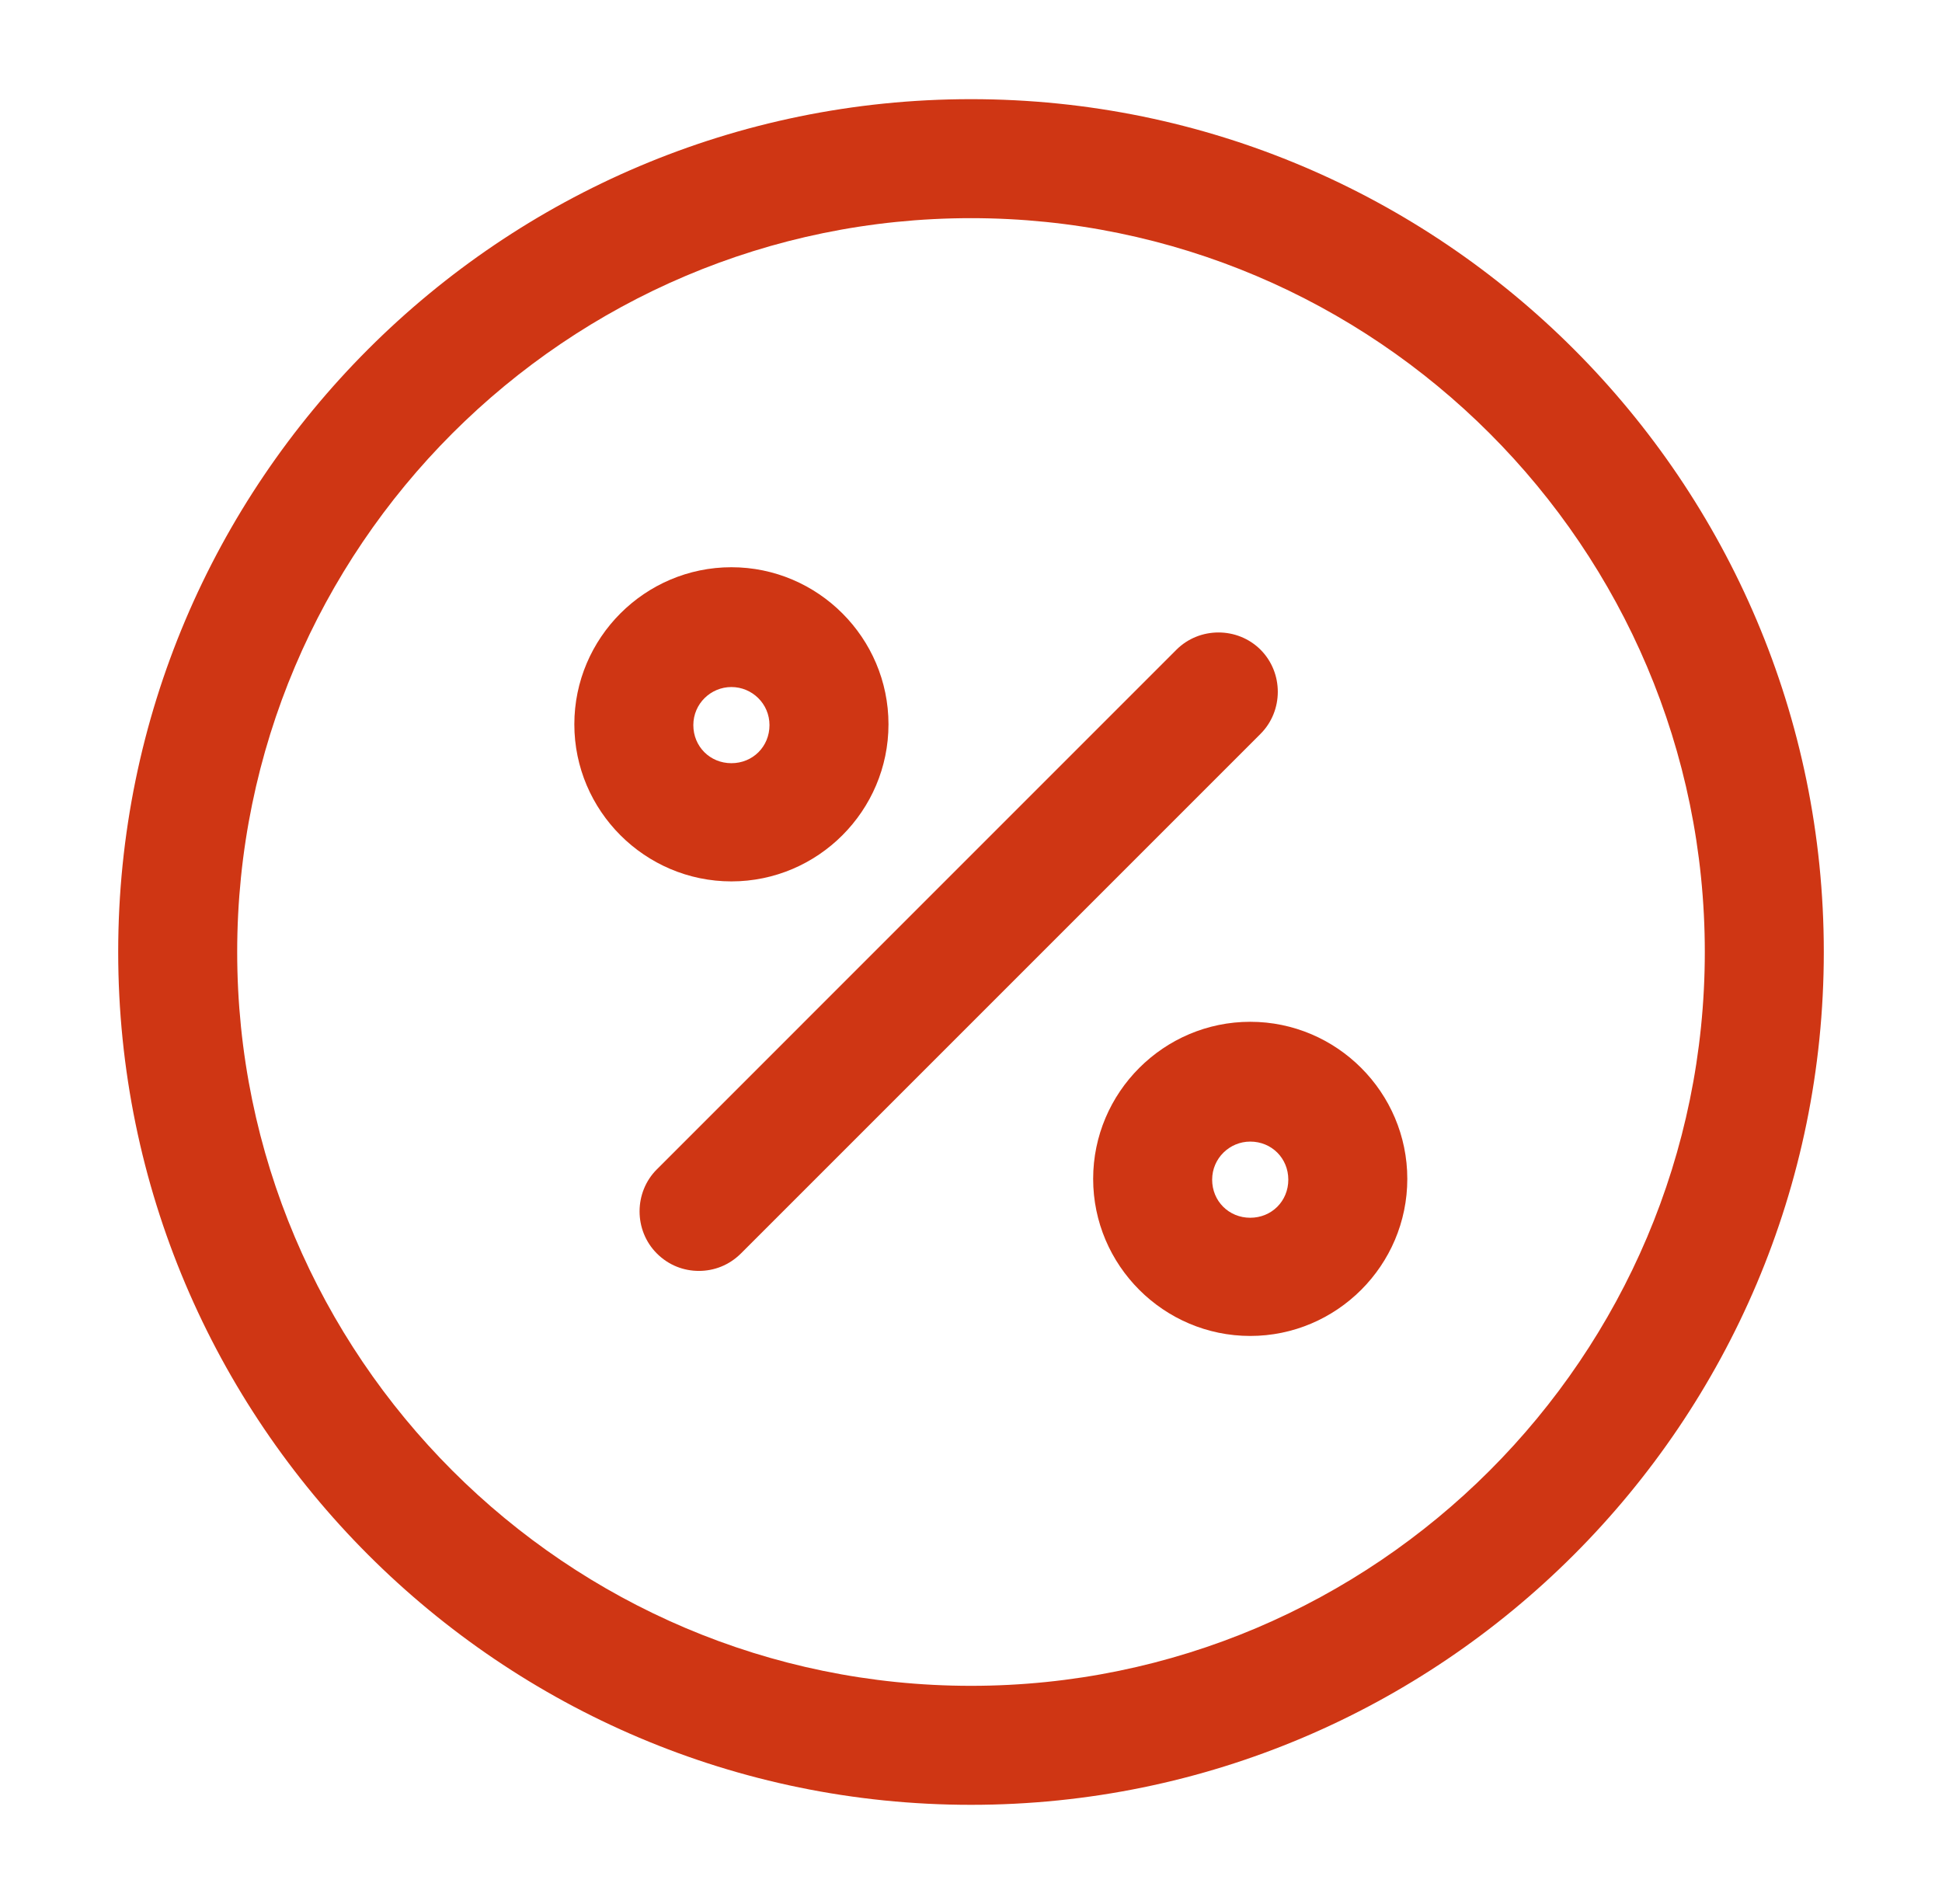 <svg width="51" height="50" viewBox="0 0 51 50" fill="none" xmlns="http://www.w3.org/2000/svg">
<path d="M18.354 33.375C17.958 33.375 17.562 33.229 17.25 32.917C16.645 32.312 16.645 31.312 17.25 30.708L30.895 17.062C31.5 16.458 32.499 16.458 33.104 17.062C33.708 17.667 33.708 18.667 33.104 19.271L19.458 32.917C19.145 33.229 18.75 33.375 18.354 33.375Z" fill="#CF3614"/>
<path d="M19.208 23.146C16.938 23.146 15.083 21.292 15.083 19.021C15.083 16.75 16.938 14.896 19.208 14.896C21.479 14.896 23.333 16.75 23.333 19.021C23.333 21.292 21.479 23.146 19.208 23.146ZM19.208 18.042C18.667 18.042 18.208 18.479 18.208 19.042C18.208 19.604 18.646 20.042 19.208 20.042C19.771 20.042 20.208 19.604 20.208 19.042C20.208 18.479 19.75 18.042 19.208 18.042Z" fill="#CF3614"/>
<path d="M32.833 35.083C30.562 35.083 28.708 33.229 28.708 30.958C28.708 28.687 30.562 26.833 32.833 26.833C35.104 26.833 36.958 28.687 36.958 30.958C36.958 33.229 35.104 35.083 32.833 35.083ZM32.833 29.979C32.292 29.979 31.833 30.417 31.833 30.979C31.833 31.542 32.271 31.979 32.833 31.979C33.396 31.979 33.833 31.542 33.833 30.979C33.833 30.417 33.396 29.979 32.833 29.979Z" fill="#CF3614"/>
<path d="M25.5 47.396C13.146 47.396 3.104 37.354 3.104 25C3.104 12.646 13.146 2.604 25.5 2.604C37.854 2.604 47.896 12.646 47.896 25C47.896 37.354 37.854 47.396 25.5 47.396ZM25.5 5.729C14.875 5.729 6.229 14.375 6.229 25C6.229 35.625 14.875 44.271 25.5 44.271C36.125 44.271 44.771 35.625 44.771 25C44.771 14.375 36.125 5.729 25.5 5.729Z" fill="#CF3614"/>
</svg>
